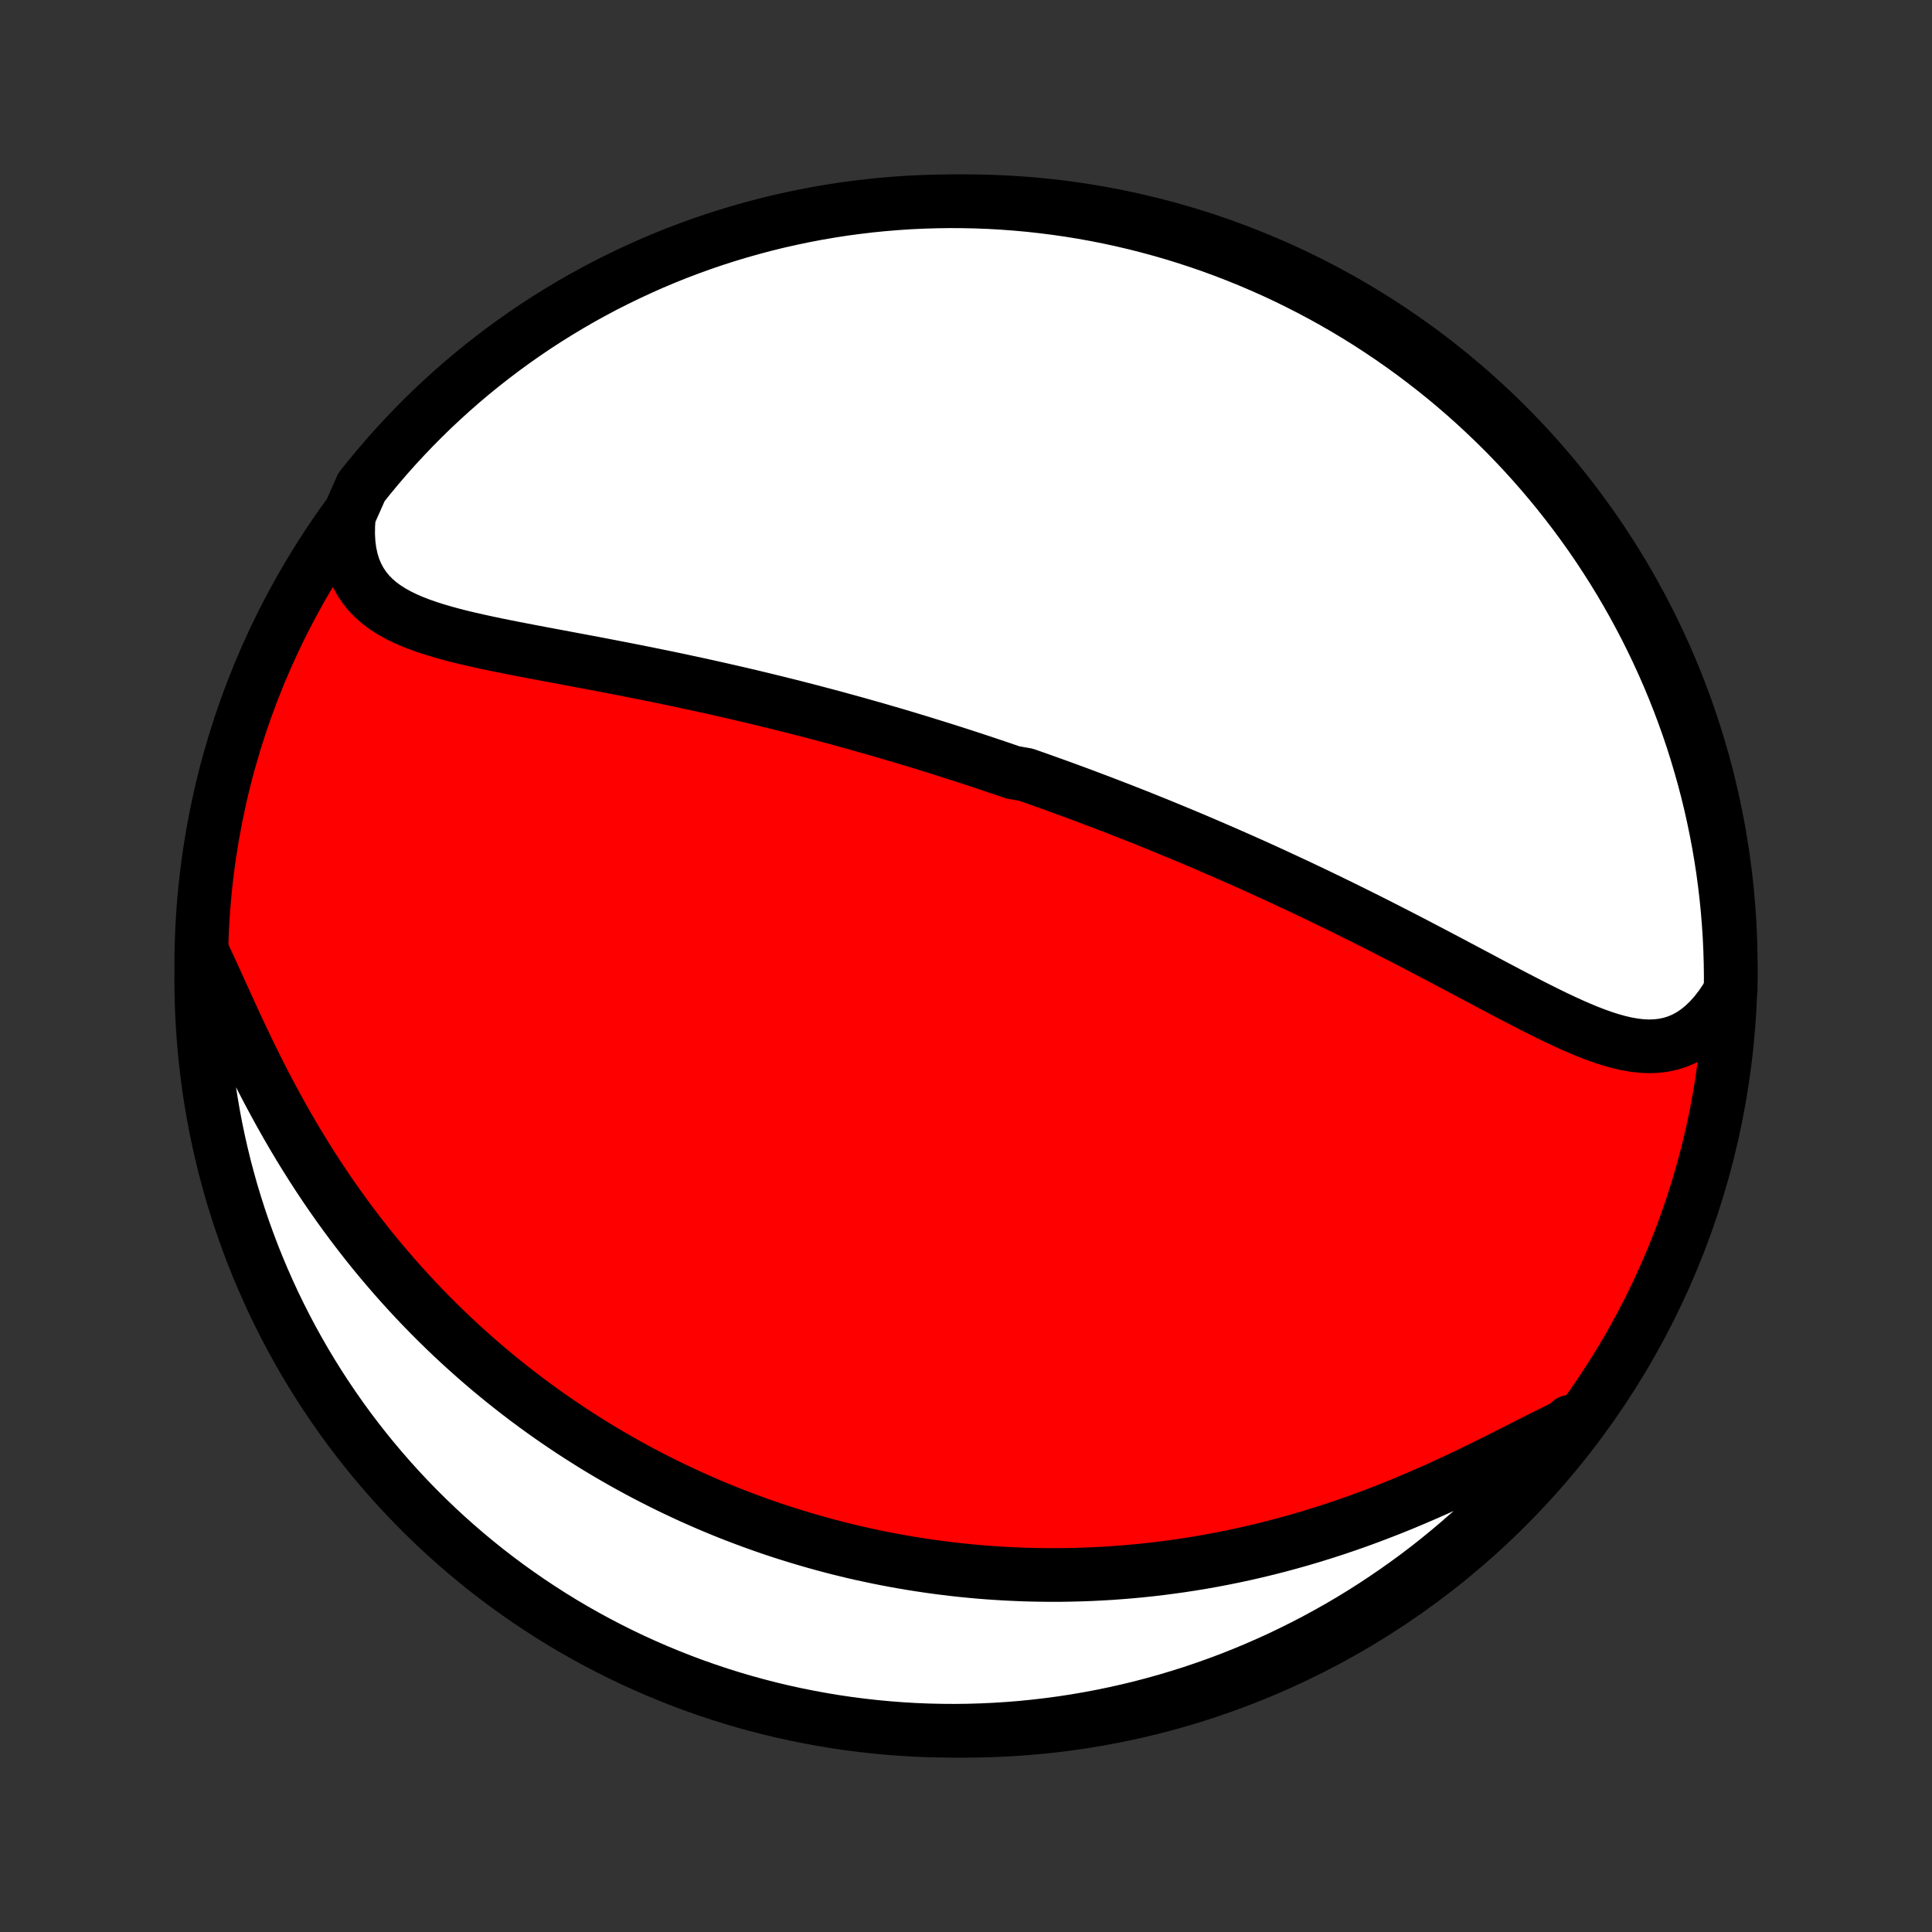 <?xml version="1.0" encoding="utf-8" standalone="no"?>
<!DOCTYPE svg PUBLIC "-//W3C//DTD SVG 1.1//EN"
  "http://www.w3.org/Graphics/SVG/1.1/DTD/svg11.dtd">
<!-- Created with matplotlib (http://matplotlib.org/) -->
<svg height="72pt" version="1.1" viewBox="0 0 72 72" width="72pt" xmlns="http://www.w3.org/2000/svg" xmlns:xlink="http://www.w3.org/1999/xlink">
 <rect x="0" y="0" width="72" height="72" fill="#333333" stroke="none"/>
 <defs>
  <style type="text/css">
*{stroke-linecap:butt;stroke-linejoin:round;}
  </style>
 </defs>
 <g id="figure_1">
  <g id="patch_1">
   <path d="
M0 72
L72 72
L72 0
L0 0
z
" style="fill:none;"/>
  </g>
  <g id="axes_1">
   <g id="PatchCollection_1">
    <defs>
     <path d="
M36 -7.5
C43.558 -7.5 50.808 -10.503 56.153 -15.848
C61.497 -21.192 64.5 -28.442 64.5 -36
C64.5 -43.558 61.497 -50.808 56.153 -56.153
C50.808 -61.497 43.558 -64.5 36 -64.5
C28.442 -64.5 21.192 -61.497 15.848 -56.153
C10.503 -50.808 7.5 -43.558 7.5 -36
C7.5 -28.442 10.503 -21.192 15.848 -15.848
C21.192 -10.503 28.442 -7.5 36 -7.5
z
" id="C0_0_a811fe30f3"/>
     <path d="
M13.005 -52.795
L12.978 -52.428
L12.974 -52.075
L12.993 -51.739
L13.035 -51.42
L13.101 -51.119
L13.188 -50.837
L13.299 -50.573
L13.43 -50.328
L13.582 -50.101
L13.753 -49.891
L13.942 -49.698
L14.148 -49.52
L14.37 -49.357
L14.607 -49.207
L14.856 -49.069
L15.118 -48.942
L15.39 -48.824
L15.672 -48.716
L15.962 -48.614
L16.26 -48.52
L16.564 -48.431
L16.874 -48.346
L17.189 -48.266
L17.509 -48.19
L17.831 -48.117
L18.157 -48.046
L18.485 -47.977
L18.816 -47.91
L19.147 -47.844
L19.48 -47.78
L19.813 -47.716
L20.147 -47.653
L20.481 -47.59
L20.814 -47.528
L21.147 -47.465
L21.479 -47.403
L21.81 -47.341
L22.14 -47.279
L22.469 -47.216
L22.796 -47.153
L23.122 -47.09
L23.446 -47.027
L23.768 -46.963
L24.088 -46.899
L24.406 -46.834
L24.723 -46.77
L25.037 -46.704
L25.349 -46.639
L25.659 -46.572
L25.967 -46.506
L26.272 -46.439
L26.576 -46.372
L26.877 -46.304
L27.176 -46.236
L27.473 -46.168
L27.768 -46.099
L28.06 -46.03
L28.351 -45.96
L28.639 -45.89
L28.925 -45.82
L29.209 -45.749
L29.492 -45.679
L29.772 -45.607
L30.05 -45.536
L30.326 -45.464
L30.601 -45.391
L30.874 -45.319
L31.145 -45.246
L31.414 -45.172
L31.681 -45.099
L31.948 -45.025
L32.212 -44.95
L32.475 -44.876
L32.736 -44.801
L32.996 -44.725
L33.255 -44.65
L33.513 -44.574
L33.769 -44.497
L34.024 -44.42
L34.278 -44.343
L34.53 -44.265
L34.782 -44.187
L35.033 -44.109
L35.283 -44.03
L35.532 -43.951
L35.78 -43.871
L36.027 -43.791
L36.274 -43.71
L36.52 -43.629
L36.766 -43.547
L37.011 -43.465
L37.255 -43.382
L37.499 -43.299
L37.743 -43.215
L38.229 -43.13
L38.472 -43.045
L38.715 -42.96
L38.958 -42.873
L39.2 -42.786
L39.443 -42.699
L39.686 -42.61
L39.928 -42.521
L40.171 -42.431
L40.414 -42.341
L40.658 -42.249
L40.902 -42.157
L41.146 -42.064
L41.39 -41.97
L41.635 -41.876
L41.881 -41.78
L42.127 -41.683
L42.373 -41.586
L42.621 -41.487
L42.869 -41.387
L43.118 -41.287
L43.367 -41.185
L43.618 -41.082
L43.869 -40.978
L44.121 -40.873
L44.374 -40.767
L44.629 -40.659
L44.884 -40.55
L45.141 -40.44
L45.398 -40.329
L45.657 -40.216
L45.917 -40.102
L46.178 -39.987
L46.441 -39.87
L46.705 -39.752
L46.97 -39.632
L47.237 -39.511
L47.505 -39.388
L47.774 -39.263
L48.045 -39.137
L48.318 -39.01
L48.592 -38.88
L48.867 -38.75
L49.144 -38.617
L49.422 -38.483
L49.702 -38.347
L49.983 -38.21
L50.266 -38.07
L50.55 -37.929
L50.836 -37.787
L51.124 -37.643
L51.412 -37.497
L51.702 -37.349
L51.994 -37.2
L52.286 -37.05
L52.58 -36.898
L52.875 -36.744
L53.171 -36.589
L53.468 -36.433
L53.767 -36.276
L54.066 -36.118
L54.365 -35.959
L54.666 -35.8
L54.967 -35.64
L55.268 -35.48
L55.57 -35.319
L55.872 -35.16
L56.174 -35
L56.476 -34.842
L56.778 -34.686
L57.079 -34.531
L57.38 -34.379
L57.68 -34.23
L57.979 -34.084
L58.277 -33.944
L58.574 -33.808
L58.87 -33.679
L59.164 -33.557
L59.456 -33.444
L59.746 -33.34
L60.035 -33.248
L60.32 -33.168
L60.604 -33.102
L60.884 -33.052
L61.162 -33.02
L61.436 -33.006
L61.707 -33.014
L61.974 -33.044
L62.237 -33.098
L62.495 -33.177
L62.748 -33.283
L62.995 -33.416
L63.237 -33.578
L63.471 -33.767
L63.698 -33.985
L63.918 -34.23
L64.129 -34.503
L64.331 -34.801
L64.497 -35.124
L64.5 -35.617
L64.493 -36.114
L64.478 -36.611
L64.455 -37.109
L64.422 -37.605
L64.381 -38.102
L64.332 -38.598
L64.273 -39.093
L64.207 -39.587
L64.131 -40.079
L64.047 -40.571
L63.954 -41.061
L63.853 -41.55
L63.744 -42.037
L63.626 -42.522
L63.499 -43.005
L63.364 -43.486
L63.221 -43.965
L63.07 -44.442
L62.91 -44.916
L62.742 -45.386
L62.566 -45.855
L62.382 -46.32
L62.19 -46.782
L61.989 -47.241
L61.781 -47.696
L61.565 -48.148
L61.342 -48.596
L61.11 -49.04
L60.871 -49.481
L60.624 -49.917
L60.37 -50.349
L60.109 -50.776
L59.84 -51.199
L59.564 -51.618
L59.28 -52.032
L58.99 -52.44
L58.692 -52.844
L58.388 -53.243
L58.077 -53.636
L57.759 -54.024
L57.434 -54.407
L57.103 -54.784
L56.766 -55.155
L56.422 -55.52
L56.072 -55.88
L55.715 -56.233
L55.353 -56.58
L54.985 -56.921
L54.611 -57.256
L54.232 -57.584
L53.847 -57.906
L53.456 -58.22
L53.06 -58.528
L52.659 -58.83
L52.253 -59.124
L51.842 -59.411
L51.426 -59.691
L51.006 -59.964
L50.581 -60.23
L50.151 -60.488
L49.717 -60.739
L49.279 -60.982
L48.837 -61.217
L48.391 -61.445
L47.941 -61.666
L47.488 -61.878
L47.031 -62.082
L46.57 -62.279
L46.107 -62.467
L45.64 -62.648
L45.171 -62.82
L44.698 -62.984
L44.223 -63.14
L43.746 -63.288
L43.266 -63.427
L42.784 -63.558
L42.3 -63.681
L41.814 -63.795
L41.326 -63.901
L40.837 -63.998
L40.346 -64.087
L39.853 -64.167
L39.36 -64.238
L38.865 -64.301
L38.37 -64.356
L37.874 -64.401
L37.378 -64.438
L36.881 -64.467
L36.383 -64.486
L35.886 -64.497
L35.389 -64.5
L34.891 -64.493
L34.395 -64.478
L33.898 -64.455
L33.402 -64.422
L32.907 -64.381
L32.413 -64.332
L31.921 -64.273
L31.429 -64.207
L30.939 -64.131
L30.45 -64.047
L29.963 -63.954
L29.478 -63.853
L28.994 -63.744
L28.514 -63.626
L28.035 -63.499
L27.558 -63.364
L27.084 -63.221
L26.613 -63.07
L26.145 -62.91
L25.68 -62.742
L25.218 -62.566
L24.759 -62.382
L24.304 -62.19
L23.852 -61.989
L23.404 -61.781
L22.96 -61.565
L22.519 -61.342
L22.083 -61.11
L21.651 -60.871
L21.224 -60.624
L20.801 -60.37
L20.382 -60.109
L19.968 -59.84
L19.56 -59.564
L19.156 -59.28
L18.757 -58.99
L18.364 -58.692
L17.976 -58.388
L17.593 -58.077
L17.216 -57.759
L16.845 -57.434
L16.48 -57.103
L16.12 -56.766
L15.767 -56.422
L15.42 -56.072
L15.079 -55.715
L14.744 -55.353
L14.416 -54.985
L14.095 -54.611
L13.78 -54.232
L13.472 -53.847
z
" id="C0_1_cb8280f1a2"/>
     <path d="
M7.533 -36.528
L7.708 -36.158
L7.884 -35.778
L8.062 -35.388
L8.243 -34.99
L8.426 -34.586
L8.612 -34.178
L8.802 -33.766
L8.996 -33.352
L9.194 -32.938
L9.396 -32.522
L9.601 -32.108
L9.811 -31.695
L10.025 -31.285
L10.244 -30.877
L10.466 -30.473
L10.692 -30.073
L10.921 -29.677
L11.155 -29.286
L11.392 -28.9
L11.632 -28.519
L11.875 -28.144
L12.121 -27.774
L12.37 -27.411
L12.622 -27.053
L12.876 -26.701
L13.132 -26.356
L13.391 -26.017
L13.651 -25.684
L13.913 -25.357
L14.177 -25.037
L14.443 -24.723
L14.709 -24.415
L14.977 -24.113
L15.246 -23.817
L15.517 -23.527
L15.788 -23.243
L16.06 -22.965
L16.332 -22.693
L16.605 -22.427
L16.879 -22.166
L17.153 -21.911
L17.428 -21.661
L17.703 -21.417
L17.979 -21.177
L18.254 -20.943
L18.53 -20.714
L18.806 -20.49
L19.082 -20.271
L19.358 -20.056
L19.634 -19.846
L19.911 -19.641
L20.187 -19.44
L20.464 -19.243
L20.74 -19.051
L21.017 -18.863
L21.293 -18.679
L21.57 -18.499
L21.847 -18.323
L22.123 -18.15
L22.4 -17.982
L22.677 -17.817
L22.954 -17.656
L23.231 -17.498
L23.509 -17.344
L23.786 -17.193
L24.064 -17.046
L24.342 -16.902
L24.62 -16.761
L24.899 -16.623
L25.178 -16.488
L25.457 -16.357
L25.736 -16.228
L26.017 -16.103
L26.297 -15.98
L26.578 -15.86
L26.86 -15.743
L27.142 -15.629
L27.425 -15.518
L27.709 -15.41
L27.994 -15.304
L28.279 -15.201
L28.565 -15.1
L28.852 -15.002
L29.14 -14.907
L29.429 -14.815
L29.72 -14.725
L30.011 -14.638
L30.303 -14.553
L30.597 -14.471
L30.892 -14.391
L31.188 -14.314
L31.486 -14.24
L31.785 -14.168
L32.086 -14.099
L32.389 -14.033
L32.693 -13.969
L32.998 -13.908
L33.306 -13.85
L33.615 -13.794
L33.926 -13.741
L34.239 -13.691
L34.555 -13.644
L34.872 -13.599
L35.191 -13.558
L35.513 -13.519
L35.837 -13.483
L36.163 -13.451
L36.491 -13.421
L36.822 -13.395
L37.156 -13.372
L37.492 -13.352
L37.83 -13.336
L38.172 -13.322
L38.515 -13.313
L38.862 -13.307
L39.211 -13.305
L39.564 -13.306
L39.919 -13.312
L40.277 -13.321
L40.638 -13.334
L41.002 -13.352
L41.369 -13.373
L41.739 -13.4
L42.111 -13.43
L42.487 -13.465
L42.866 -13.505
L43.248 -13.55
L43.633 -13.6
L44.021 -13.654
L44.412 -13.714
L44.806 -13.779
L45.203 -13.85
L45.602 -13.926
L46.005 -14.008
L46.41 -14.095
L46.817 -14.189
L47.227 -14.288
L47.639 -14.393
L48.054 -14.505
L48.47 -14.622
L48.889 -14.746
L49.308 -14.876
L49.73 -15.012
L50.153 -15.155
L50.576 -15.303
L51 -15.458
L51.425 -15.619
L51.85 -15.785
L52.275 -15.957
L52.699 -16.135
L53.122 -16.317
L53.544 -16.504
L53.964 -16.696
L54.382 -16.891
L54.797 -17.089
L55.209 -17.289
L55.617 -17.491
L56.021 -17.693
L56.42 -17.895
L56.814 -18.095
L57.202 -18.292
L57.584 -18.484
L57.959 -18.67
L58.325 -18.849
L58.514 -19.018
L58.205 -18.525
L57.89 -18.134
L57.568 -17.75
L57.24 -17.37
L56.905 -16.997
L56.563 -16.629
L56.216 -16.267
L55.862 -15.911
L55.503 -15.561
L55.137 -15.218
L54.766 -14.881
L54.388 -14.55
L54.005 -14.226
L53.617 -13.908
L53.224 -13.597
L52.825 -13.293
L52.42 -12.996
L52.011 -12.706
L51.597 -12.423
L51.179 -12.147
L50.756 -11.878
L50.328 -11.617
L49.896 -11.363
L49.459 -11.117
L49.019 -10.878
L48.574 -10.647
L48.126 -10.424
L47.674 -10.208
L47.219 -10.001
L46.76 -9.801
L46.297 -9.609
L45.832 -9.425
L45.364 -9.25
L44.892 -9.082
L44.419 -8.923
L43.942 -8.772
L43.463 -8.629
L42.982 -8.495
L42.499 -8.368
L42.013 -8.251
L41.526 -8.142
L41.038 -8.041
L40.547 -7.949
L40.056 -7.865
L39.562 -7.79
L39.069 -7.724
L38.574 -7.666
L38.078 -7.616
L37.581 -7.576
L37.084 -7.544
L36.587 -7.521
L36.09 -7.506
L35.593 -7.5
L35.095 -7.503
L34.598 -7.514
L34.102 -7.534
L33.606 -7.563
L33.11 -7.601
L32.616 -7.647
L32.123 -7.702
L31.63 -7.765
L31.14 -7.837
L30.65 -7.918
L30.163 -8.007
L29.677 -8.104
L29.192 -8.21
L28.71 -8.325
L28.231 -8.448
L27.753 -8.579
L27.279 -8.719
L26.806 -8.867
L26.337 -9.024
L25.87 -9.188
L25.407 -9.361
L24.947 -9.542
L24.49 -9.731
L24.037 -9.928
L23.587 -10.132
L23.142 -10.345
L22.7 -10.566
L22.262 -10.794
L21.828 -11.03
L21.399 -11.273
L20.974 -11.524
L20.553 -11.783
L20.138 -12.049
L19.727 -12.322
L19.321 -12.603
L18.92 -12.89
L18.525 -13.185
L18.134 -13.486
L17.75 -13.795
L17.37 -14.11
L16.997 -14.432
L16.629 -14.76
L16.267 -15.095
L15.911 -15.437
L15.561 -15.784
L15.218 -16.138
L14.881 -16.497
L14.55 -16.863
L14.226 -17.235
L13.908 -17.612
L13.597 -17.995
L13.293 -18.383
L12.996 -18.776
L12.706 -19.175
L12.423 -19.579
L12.147 -19.988
L11.878 -20.402
L11.617 -20.821
L11.363 -21.244
L11.117 -21.672
L10.878 -22.104
L10.647 -22.541
L10.424 -22.981
L10.208 -23.426
L10.001 -23.874
L9.801 -24.326
L9.609 -24.781
L9.425 -25.24
L9.25 -25.703
L9.082 -26.168
L8.923 -26.636
L8.772 -27.108
L8.629 -27.581
L8.495 -28.058
L8.368 -28.537
L8.251 -29.018
L8.142 -29.501
L8.041 -29.987
L7.949 -30.474
L7.865 -30.962
L7.79 -31.453
L7.724 -31.945
L7.666 -32.438
L7.616 -32.931
L7.576 -33.426
L7.544 -33.922
L7.521 -34.419
L7.506 -34.916
L7.5 -35.413
z
" id="C0_2_85b714e66c"/>
    </defs>
    <g clip-path="url(#p1bffca34e9)">
     <use style="fill:#ff0000;stroke:#000000;stroke-width:2.0;" x="0.0" xlink:href="#C0_0_a811fe30f3" y="72.0"/>
    </g>
    <g clip-path="url(#p1bffca34e9)">
     <use style="fill:#ffffff;stroke:#000000;stroke-width:2.0;" x="0.0" xlink:href="#C0_1_cb8280f1a2" y="72.0"/>
    </g>
    <g clip-path="url(#p1bffca34e9)">
     <use style="fill:#ffffff;stroke:#000000;stroke-width:2.0;" x="0.0" xlink:href="#C0_2_85b714e66c" y="72.0"/>
    </g>
   </g>
  </g>
 </g>
 <defs>
  <clipPath id="p1bffca34e9">
   <rect height="72.0" width="72.0" x="0.0" y="0.0"/>
  </clipPath>
 </defs>
</svg>
